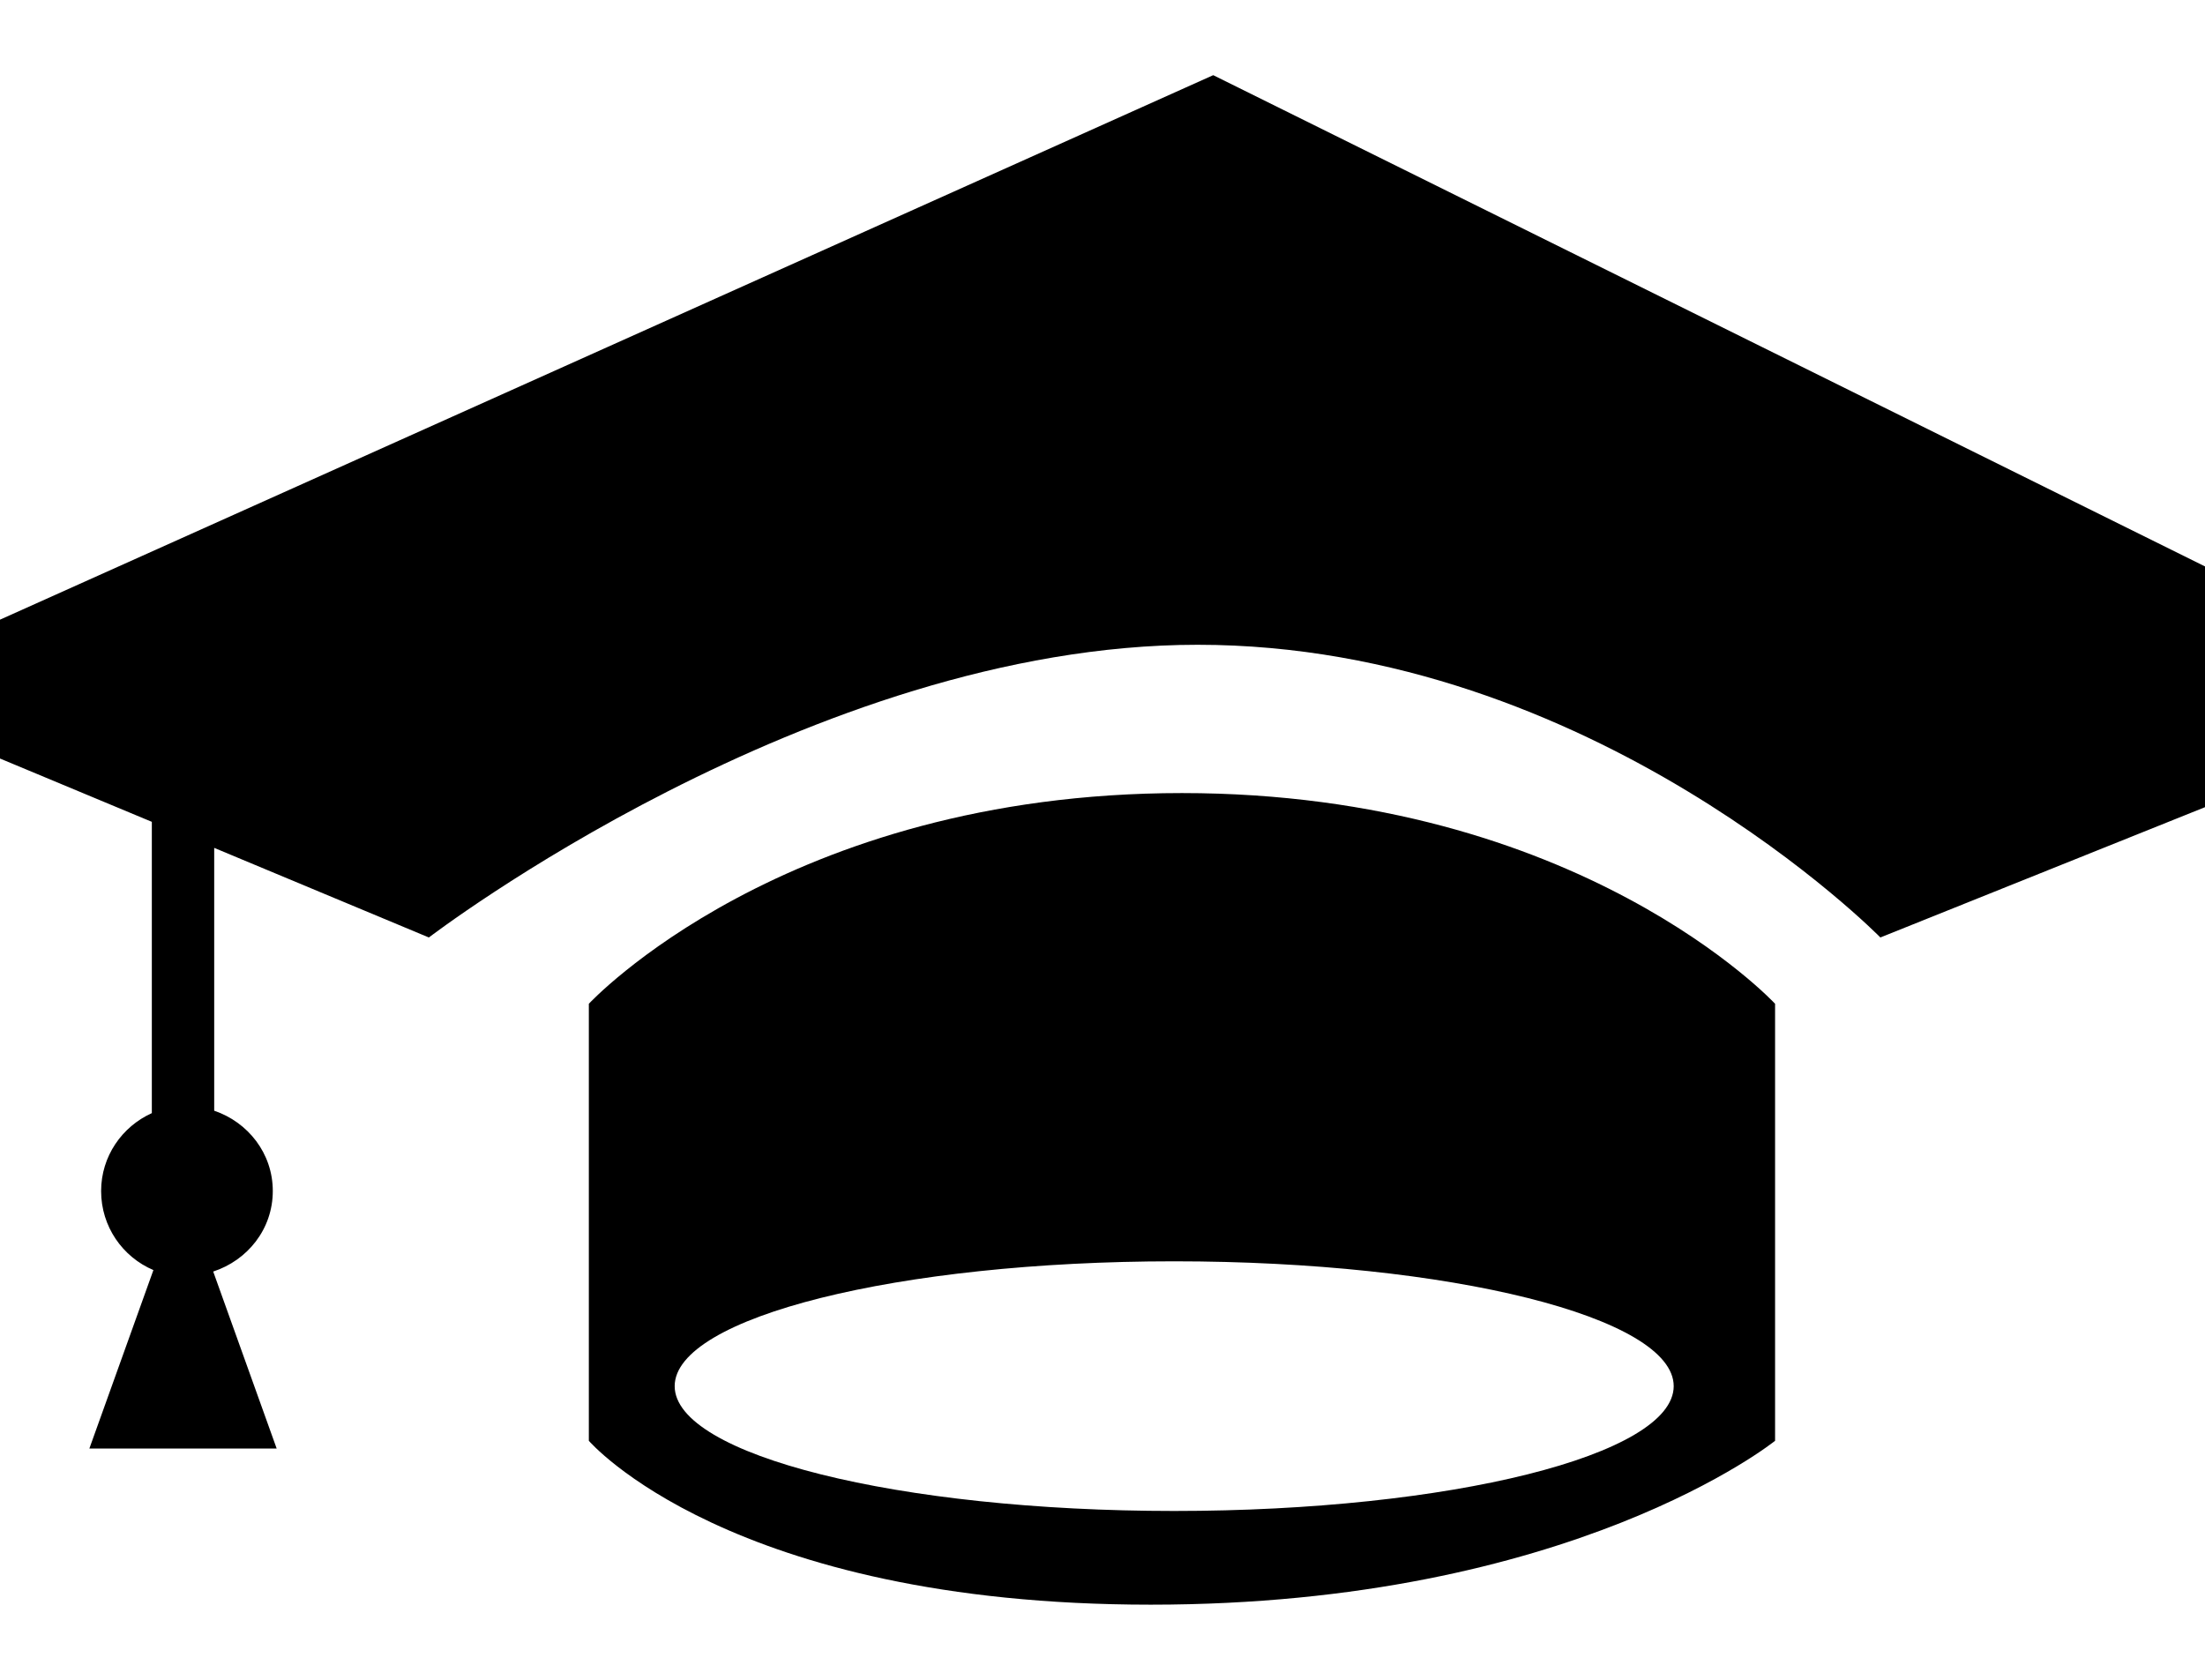 <!-- Generated by IcoMoon.io -->
<svg version="1.1" xmlns="http://www.w3.org/2000/svg" width="42" height="32" viewBox="0 0 42 32">
<title>graduate</title>
<path d="M35.817 17.859c0 0-5.469-5.576-13.005-5.576-7.364 0-14.643 5.576-14.643 5.576l-4.089-1.707v5.007c0.644 0.219 1.116 0.812 1.116 1.53 0 0.725-0.481 1.32-1.135 1.534l1.209 3.372h-3.568l1.22-3.4c-0.586-0.249-0.996-0.828-0.996-1.505 0-0.663 0.398-1.228 0.966-1.485v-5.549l-5.947-2.48 26.164-11.744 24.005 11.892-11.298 4.535zM22.513 15.108c7.582 0 11.298 4.014 11.298 4.014v8.325c0 0-3.865 3.122-11.892 3.122s-10.703-3.122-10.703-3.122v-8.325c0 0 3.716-4.014 11.298-4.014zM22.365 28.784c5.255 0 9.515-1.066 9.515-2.378s-4.26-2.378-9.515-2.378-9.514 1.066-9.514 2.378 4.259 2.378 9.514 2.378z"></path>
</svg>
